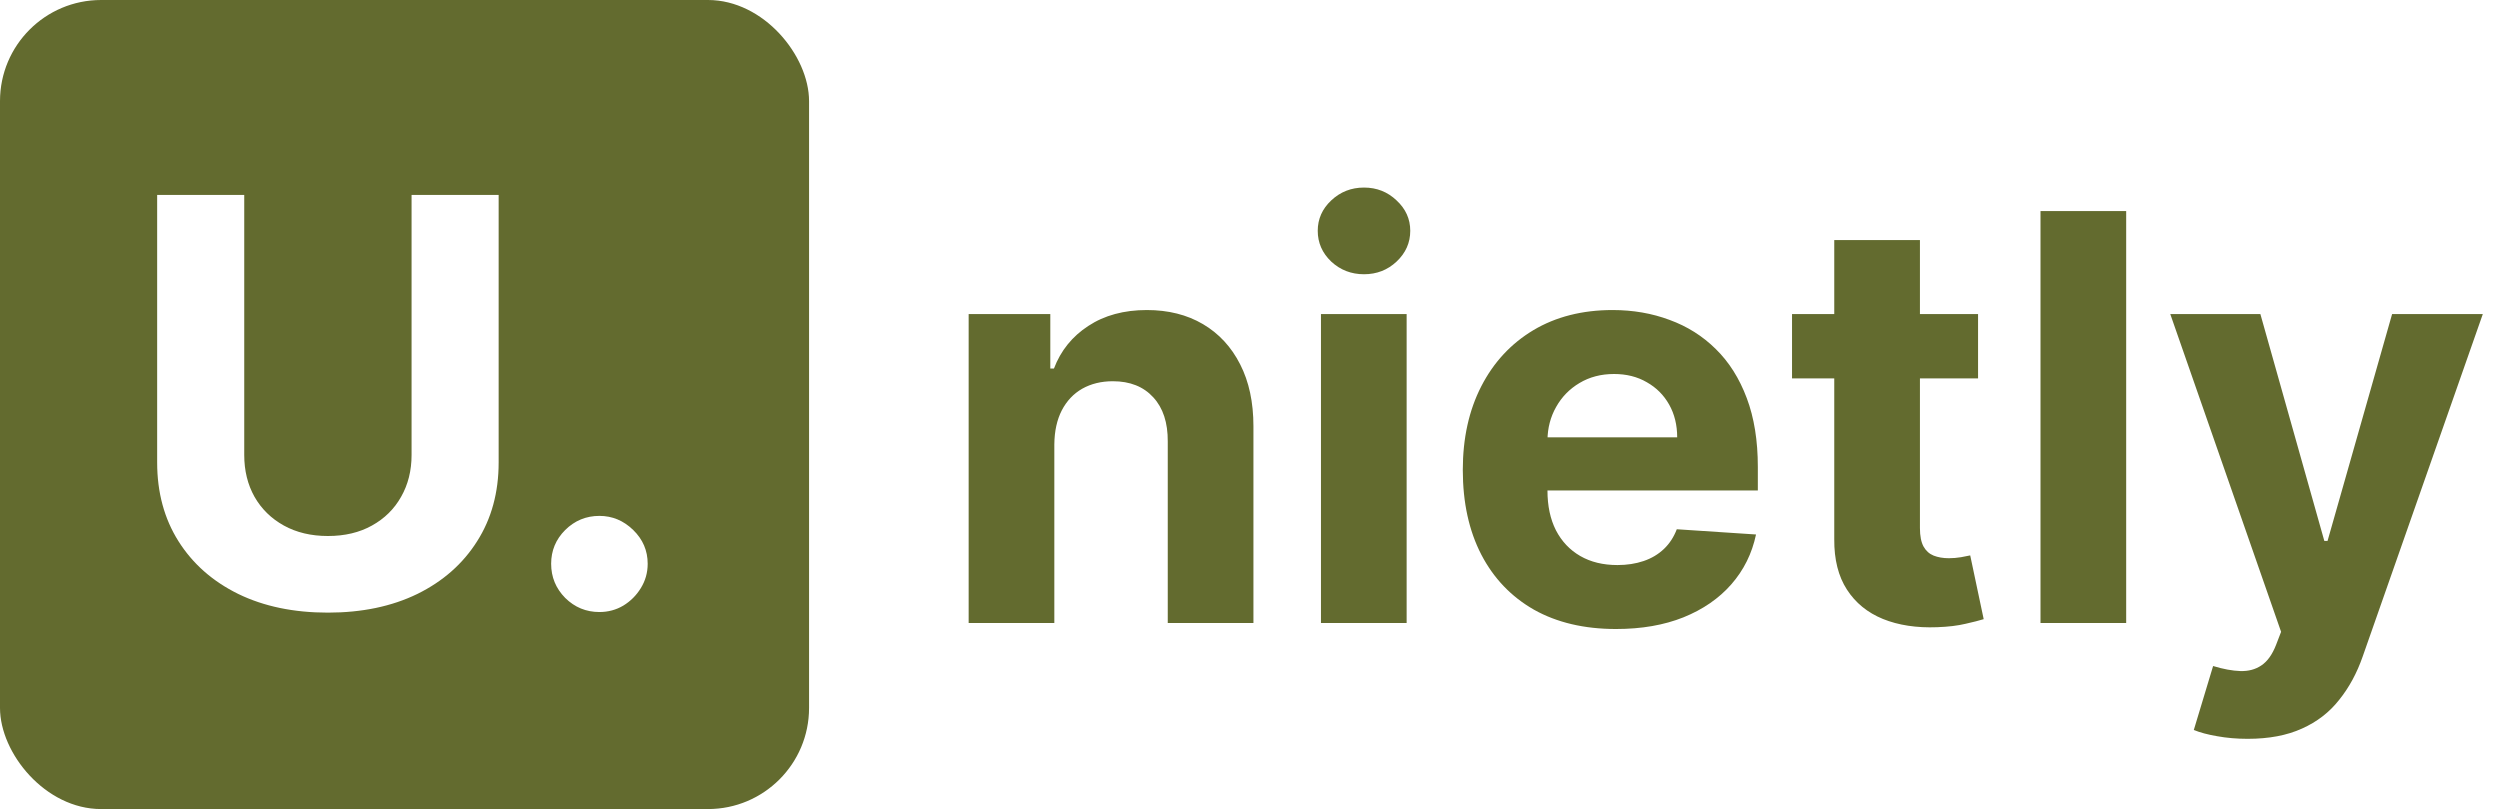 <svg width="618" height="200" viewBox="0 0 618 200" fill="none" xmlns="http://www.w3.org/2000/svg">
<rect width="200" height="200" rx="25" fill="#636B2F"/>
<g filter="url(#filter0_d_10_23)">
<path d="M101.74 48.182H123.267V114.304C123.267 121.728 121.494 128.224 117.947 133.793C114.434 139.361 109.512 143.703 103.182 146.818C96.851 149.901 89.477 151.442 81.058 151.442C72.606 151.442 65.215 149.901 58.885 146.818C52.554 143.703 47.633 139.361 44.119 133.793C40.606 128.224 38.849 121.728 38.849 114.304V48.182H60.376V112.464C60.376 116.342 61.222 119.789 62.912 122.805C64.635 125.821 67.055 128.191 70.171 129.915C73.286 131.638 76.915 132.5 81.058 132.5C85.234 132.5 88.864 131.638 91.946 129.915C95.062 128.191 97.465 125.821 99.155 122.805C100.878 119.789 101.74 116.342 101.74 112.464V48.182ZM148.175 151.293C144.893 151.293 142.076 150.133 139.723 147.812C137.403 145.459 136.243 142.642 136.243 139.361C136.243 136.113 137.403 133.329 139.723 131.009C142.076 128.688 144.893 127.528 148.175 127.528C151.357 127.528 154.141 128.688 156.527 131.009C158.913 133.329 160.107 136.113 160.107 139.361C160.107 141.548 159.543 143.554 158.416 145.376C157.322 147.166 155.881 148.608 154.091 149.702C152.301 150.762 150.329 151.293 148.175 151.293Z" fill="white"/>
</g>
<g filter="url(#filter1_d_10_23)">
<path d="M260.631 105.852V150H239.452V73.636H259.636V87.109H260.531C262.222 82.668 265.055 79.155 269.033 76.57C273.01 73.951 277.832 72.642 283.5 72.642C288.803 72.642 293.427 73.802 297.371 76.122C301.315 78.442 304.381 81.757 306.568 86.065C308.756 90.341 309.849 95.445 309.849 101.378V150H288.67V105.156C288.704 100.483 287.51 96.837 285.091 94.219C282.671 91.567 279.34 90.242 275.098 90.242C272.248 90.242 269.729 90.855 267.541 92.081C265.387 93.307 263.696 95.097 262.47 97.45C261.277 99.77 260.664 102.571 260.631 105.852ZM326.542 150V73.636H347.721V150H326.542ZM337.181 63.793C334.032 63.793 331.331 62.749 329.077 60.66C326.856 58.539 325.746 56.004 325.746 53.054C325.746 50.137 326.856 47.635 329.077 45.547C331.331 43.426 334.032 42.365 337.181 42.365C340.329 42.365 343.014 43.426 345.235 45.547C347.489 47.635 348.615 50.137 348.615 53.054C348.615 56.004 347.489 58.539 345.235 60.66C343.014 62.749 340.329 63.793 337.181 63.793ZM399.487 151.491C391.632 151.491 384.871 149.901 379.203 146.719C373.569 143.504 369.227 138.963 366.178 133.097C363.128 127.197 361.604 120.22 361.604 112.166C361.604 104.311 363.128 97.417 366.178 91.484C369.227 85.552 373.519 80.928 379.054 77.614C384.622 74.299 391.152 72.642 398.642 72.642C403.68 72.642 408.37 73.454 412.712 75.078C417.087 76.669 420.898 79.072 424.146 82.287C427.428 85.502 429.98 89.546 431.803 94.418C433.625 99.257 434.537 104.924 434.537 111.42V117.237H370.055V104.112H414.601C414.601 101.063 413.938 98.362 412.612 96.008C411.286 93.655 409.447 91.816 407.094 90.49C404.774 89.131 402.072 88.452 398.99 88.452C395.775 88.452 392.925 89.197 390.439 90.689C387.986 92.147 386.064 94.119 384.672 96.605C383.28 99.058 382.567 101.792 382.534 104.808V117.287C382.534 121.065 383.23 124.33 384.622 127.081C386.047 129.832 388.053 131.953 390.638 133.445C393.223 134.936 396.289 135.682 399.835 135.682C402.188 135.682 404.343 135.35 406.298 134.688C408.254 134.025 409.928 133.03 411.32 131.705C412.712 130.379 413.772 128.755 414.501 126.832L434.089 128.125C433.095 132.831 431.057 136.941 427.974 140.455C424.925 143.935 420.981 146.652 416.142 148.608C411.336 150.53 405.785 151.491 399.487 151.491ZM488.976 73.636V89.546H442.989V73.636H488.976ZM453.429 55.341H474.608V126.534C474.608 128.49 474.906 130.014 475.503 131.108C476.099 132.169 476.928 132.914 477.989 133.345C479.082 133.776 480.342 133.991 481.767 133.991C482.761 133.991 483.756 133.909 484.75 133.743C485.744 133.544 486.507 133.395 487.037 133.295L490.368 149.055C489.307 149.387 487.816 149.768 485.893 150.199C483.971 150.663 481.634 150.945 478.884 151.044C473.779 151.243 469.305 150.563 465.46 149.006C461.649 147.448 458.682 145.028 456.561 141.747C454.44 138.466 453.396 134.323 453.429 129.318V55.341ZM525.592 48.182V150H504.413V48.182H525.592ZM555.632 178.636C552.948 178.636 550.429 178.421 548.076 177.99C545.756 177.592 543.833 177.079 542.309 176.449L547.081 160.639C549.567 161.402 551.804 161.816 553.793 161.882C555.815 161.948 557.555 161.484 559.013 160.49C560.505 159.496 561.714 157.805 562.642 155.419L563.885 152.188L536.492 73.636H558.765L574.574 129.716H575.37L591.328 73.636H613.75L584.07 158.253C582.645 162.363 580.706 165.942 578.253 168.991C575.834 172.074 572.768 174.444 569.056 176.101C565.344 177.791 560.869 178.636 555.632 178.636Z" fill="#636B2F"/>
</g>
<defs>
<filter id="filter0_d_10_23" x="28.85" y="38.182" width="141.258" height="123.26" filterUnits="userSpaceOnUse" color-interpolation-filters="sRGB">
<feFlood flood-opacity="0" result="BackgroundImageFix"/>
<feColorMatrix in="SourceAlpha" type="matrix" values="0 0 0 0 0 0 0 0 0 0 0 0 0 0 0 0 0 0 127 0" result="hardAlpha"/>
<feOffset/>
<feGaussianBlur stdDeviation="5"/>
<feComposite in2="hardAlpha" operator="out"/>
<feColorMatrix type="matrix" values="0 0 0 0 0 0 0 0 0 0 0 0 0 0 0 0 0 0 0.25 0"/>
<feBlend mode="normal" in2="BackgroundImageFix" result="effect1_dropShadow_10_23"/>
<feBlend mode="normal" in="SourceGraphic" in2="effect1_dropShadow_10_23" result="shape"/>
</filter>
<filter id="filter1_d_10_23" x="235.451" y="42.365" width="382.299" height="144.271" filterUnits="userSpaceOnUse" color-interpolation-filters="sRGB">
<feFlood flood-opacity="0" result="BackgroundImageFix"/>
<feColorMatrix in="SourceAlpha" type="matrix" values="0 0 0 0 0 0 0 0 0 0 0 0 0 0 0 0 0 0 127 0" result="hardAlpha"/>
<feOffset dy="4"/>
<feGaussianBlur stdDeviation="2"/>
<feComposite in2="hardAlpha" operator="out"/>
<feColorMatrix type="matrix" values="0 0 0 0 0 0 0 0 0 0 0 0 0 0 0 0 0 0 0.25 0"/>
<feBlend mode="normal" in2="BackgroundImageFix" result="effect1_dropShadow_10_23"/>
<feBlend mode="normal" in="SourceGraphic" in2="effect1_dropShadow_10_23" result="shape"/>
</filter>
</defs>
</svg>
